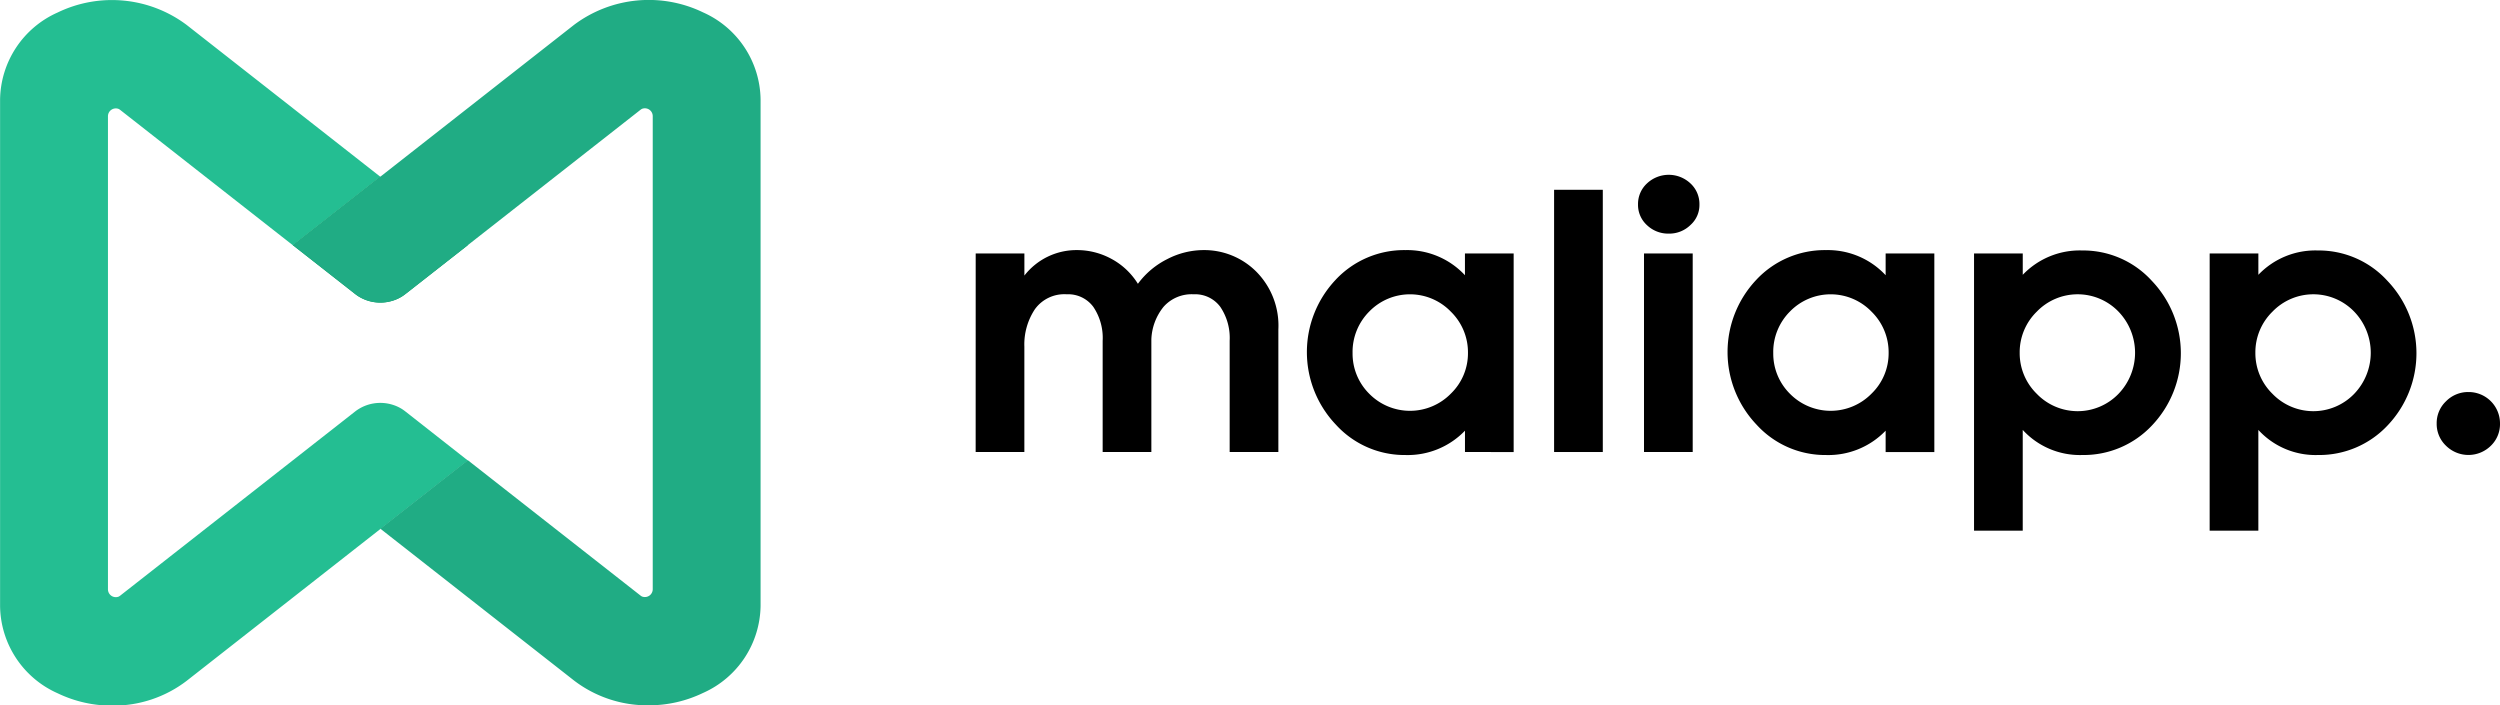<svg xmlns="http://www.w3.org/2000/svg" width="162.892" height="45.968" viewBox="0 0 162.892 45.968">
    <g>
        <g>
            <g>
                <path fill="#24be92" d="M373.022 512.243c-.06-.047-.12-.091-.181-.134a2.537 2.537 0 0 0-.606-.295 2.7 2.7 0 0 0-1.721 0 2.667 2.667 0 0 0-.606.295c-.064.04-.127.087-.187.134l-4.044 3.17-11.259 8.825a.6.6 0 0 1-.09.057.512.512 0 0 1-.7-.486v-30.8a.512.512 0 0 1 .7-.488.56.56 0 0 1 .09.057l11.259 8.825 5.7-4.463-12.621-9.893a8.118 8.118 0 0 0-8.407-.81 6.3 6.3 0 0 0-3.75 5.678v33a6.3 6.3 0 0 0 3.75 5.678 8.145 8.145 0 0 0 3.559.807 7.869 7.869 0 0 0 4.848-1.617l12.621-9.893 5.7-4.463z" transform="translate(-459 -357) translate(459 357) translate(-346.594 -485.422)"/>
            </g>
            <g>
                <path fill="#00965e" d="M397.607 512.766l-5.7 4.463 4.044 3.171c.06.047.124.094.187.134a2.675 2.675 0 0 0 .606.294 2.7 2.7 0 0 0 1.721 0 2.541 2.541 0 0 0 .606-.294c.06-.044.12-.087.181-.134l4.051-3.171z" transform="translate(-459 -357) translate(459 357) translate(19.083 11.515) translate(-391.909 -512.766)"/>
            </g>
            <g>
                <path fill="#20ac84" d="M418.638 486.23a8.118 8.118 0 0 0-8.407.81l-12.621 9.893-5.7 4.463 4.051 3.17c.06.047.12.09.181.134a2.672 2.672 0 0 0 .606.294 2.7 2.7 0 0 0 1.721 0 2.538 2.538 0 0 0 .606-.294c.064-.04.127-.087.187-.134l4.044-3.17 11.259-8.825a.587.587 0 0 1 .091-.057.512.512 0 0 1 .7.488v30.8a.512.512 0 0 1-.7.486.629.629 0 0 1-.091-.057l-11.259-8.825-5.7 4.463 12.621 9.893a7.869 7.869 0 0 0 4.848 1.617 8.145 8.145 0 0 0 3.559-.807 6.3 6.3 0 0 0 3.749-5.678v-33a6.3 6.3 0 0 0-3.745-5.664z" transform="translate(-459 -357) translate(459 357) translate(19.083) translate(-391.909 -485.422)"/>
            </g>
            <g>
                <path d="M497.558 524.337h3.173v1.44a4.3 4.3 0 0 1 3.417-1.66 4.68 4.68 0 0 1 2.258.574 4.568 4.568 0 0 1 1.721 1.623 5.329 5.329 0 0 1 1.916-1.611 5.17 5.17 0 0 1 2.355-.586 4.793 4.793 0 0 1 3.429 1.391 4.993 4.993 0 0 1 1.452 3.783v7.982h-3.173v-7.249a3.612 3.612 0 0 0-.611-2.209 2.034 2.034 0 0 0-1.733-.818 2.439 2.439 0 0 0-1.965.818 3.582 3.582 0 0 0-.793 2.111v7.347h-3.173v-7.249a3.612 3.612 0 0 0-.61-2.209 2.035 2.035 0 0 0-1.733-.818 2.363 2.363 0 0 0-2.075.976 4.154 4.154 0 0 0-.684 2.441v6.859h-3.173z" transform="translate(-459 -357) translate(459 357) translate(63.573 11.39) translate(-497.558 -519.212)"/>
                <path d="M550.677 526.047a6.107 6.107 0 0 1 4.54-1.929 5.149 5.149 0 0 1 3.881 1.636v-1.416h3.174v12.937H559.1v-1.391a5.176 5.176 0 0 1-3.881 1.586 6.048 6.048 0 0 1-4.528-1.977 6.859 6.859 0 0 1-.012-9.446zm1.1 4.759a3.681 3.681 0 0 0 1.086 2.672 3.726 3.726 0 0 0 5.321-.012 3.655 3.655 0 0 0 1.111-2.66 3.7 3.7 0 0 0-1.111-2.673 3.7 3.7 0 0 0-5.321-.012 3.726 3.726 0 0 0-1.087 2.685z" transform="translate(-459 -357) translate(459 357) translate(63.573 11.39) translate(-527.22 -519.212)"/>
                <path d="M587.052 531.872v-17.086h3.173v17.086z" transform="translate(-459 -357) translate(459 357) translate(63.573 11.39) translate(-549.365 -513.81)"/>
                <path d="M600.62 513.029a2.067 2.067 0 0 1 2.832 0 1.823 1.823 0 0 1 .585 1.367 1.748 1.748 0 0 1-.585 1.343 1.973 1.973 0 0 1-1.416.561 2 2 0 0 1-1.416-.55 1.783 1.783 0 0 1-.585-1.355 1.821 1.821 0 0 1 .585-1.366zm2.978 4.564v12.937h-3.173v-12.937z" transform="translate(-459 -357) translate(459 357) translate(63.573 11.39) translate(-556.88 -512.468)"/>
                <path d="M615.767 526.047a6.108 6.108 0 0 1 4.541-1.929 5.15 5.15 0 0 1 3.881 1.636v-1.416h3.173v12.937h-3.173v-1.391a5.177 5.177 0 0 1-3.881 1.586 6.048 6.048 0 0 1-4.528-1.977 6.859 6.859 0 0 1-.012-9.446zm1.1 4.759a3.683 3.683 0 0 0 1.086 2.672 3.727 3.727 0 0 0 5.321-.012 3.655 3.655 0 0 0 1.11-2.66 3.7 3.7 0 0 0-1.11-2.673 3.7 3.7 0 0 0-5.321-.012 3.727 3.727 0 0 0-1.087 2.685z" transform="translate(-459 -357) translate(459 357) translate(63.573 11.39) translate(-564.9 -519.212)"/>
                <path d="M652.026 524.371h3.174v1.391a5.129 5.129 0 0 1 3.882-1.586 6.049 6.049 0 0 1 4.527 1.977 6.827 6.827 0 0 1 .012 9.422 6.107 6.107 0 0 1-4.54 1.928 5.05 5.05 0 0 1-3.882-1.635v6.566h-3.173zM655 530.84a3.7 3.7 0 0 0 1.11 2.672 3.7 3.7 0 0 0 5.322.012 3.863 3.863 0 0 0 0-5.37 3.7 3.7 0 0 0-5.322.012 3.7 3.7 0 0 0-1.11 2.674z" transform="translate(-459 -357) translate(459 357) translate(63.573 11.39) translate(-586.977 -519.246)"/>
                <path d="M688.485 524.371h3.173v1.391a5.129 5.129 0 0 1 3.881-1.586 6.049 6.049 0 0 1 4.527 1.977 6.827 6.827 0 0 1 .012 9.422 6.107 6.107 0 0 1-4.54 1.928 5.05 5.05 0 0 1-3.881-1.635v6.566h-3.173zm2.978 6.469a3.7 3.7 0 0 0 1.11 2.672 3.7 3.7 0 0 0 5.322.012 3.863 3.863 0 0 0 0-5.37 3.7 3.7 0 0 0-5.322.012 3.7 3.7 0 0 0-1.11 2.674z" transform="translate(-459 -357) translate(459 357) translate(63.573 11.39) translate(-608.083 -519.246)"/>
                <path d="M723.609 548.136a1.96 1.96 0 0 1 .611-1.453 2.017 2.017 0 0 1 1.464-.6 2.042 2.042 0 0 1 2.051 2.05 1.959 1.959 0 0 1-.586 1.44 2.078 2.078 0 0 1-2.929.012 1.958 1.958 0 0 1-.611-1.449z" transform="translate(-459 -357) translate(459 357) translate(63.573 11.39) translate(-628.416 -531.929)"/>
            </g>
        </g>
    </g>
</svg>
